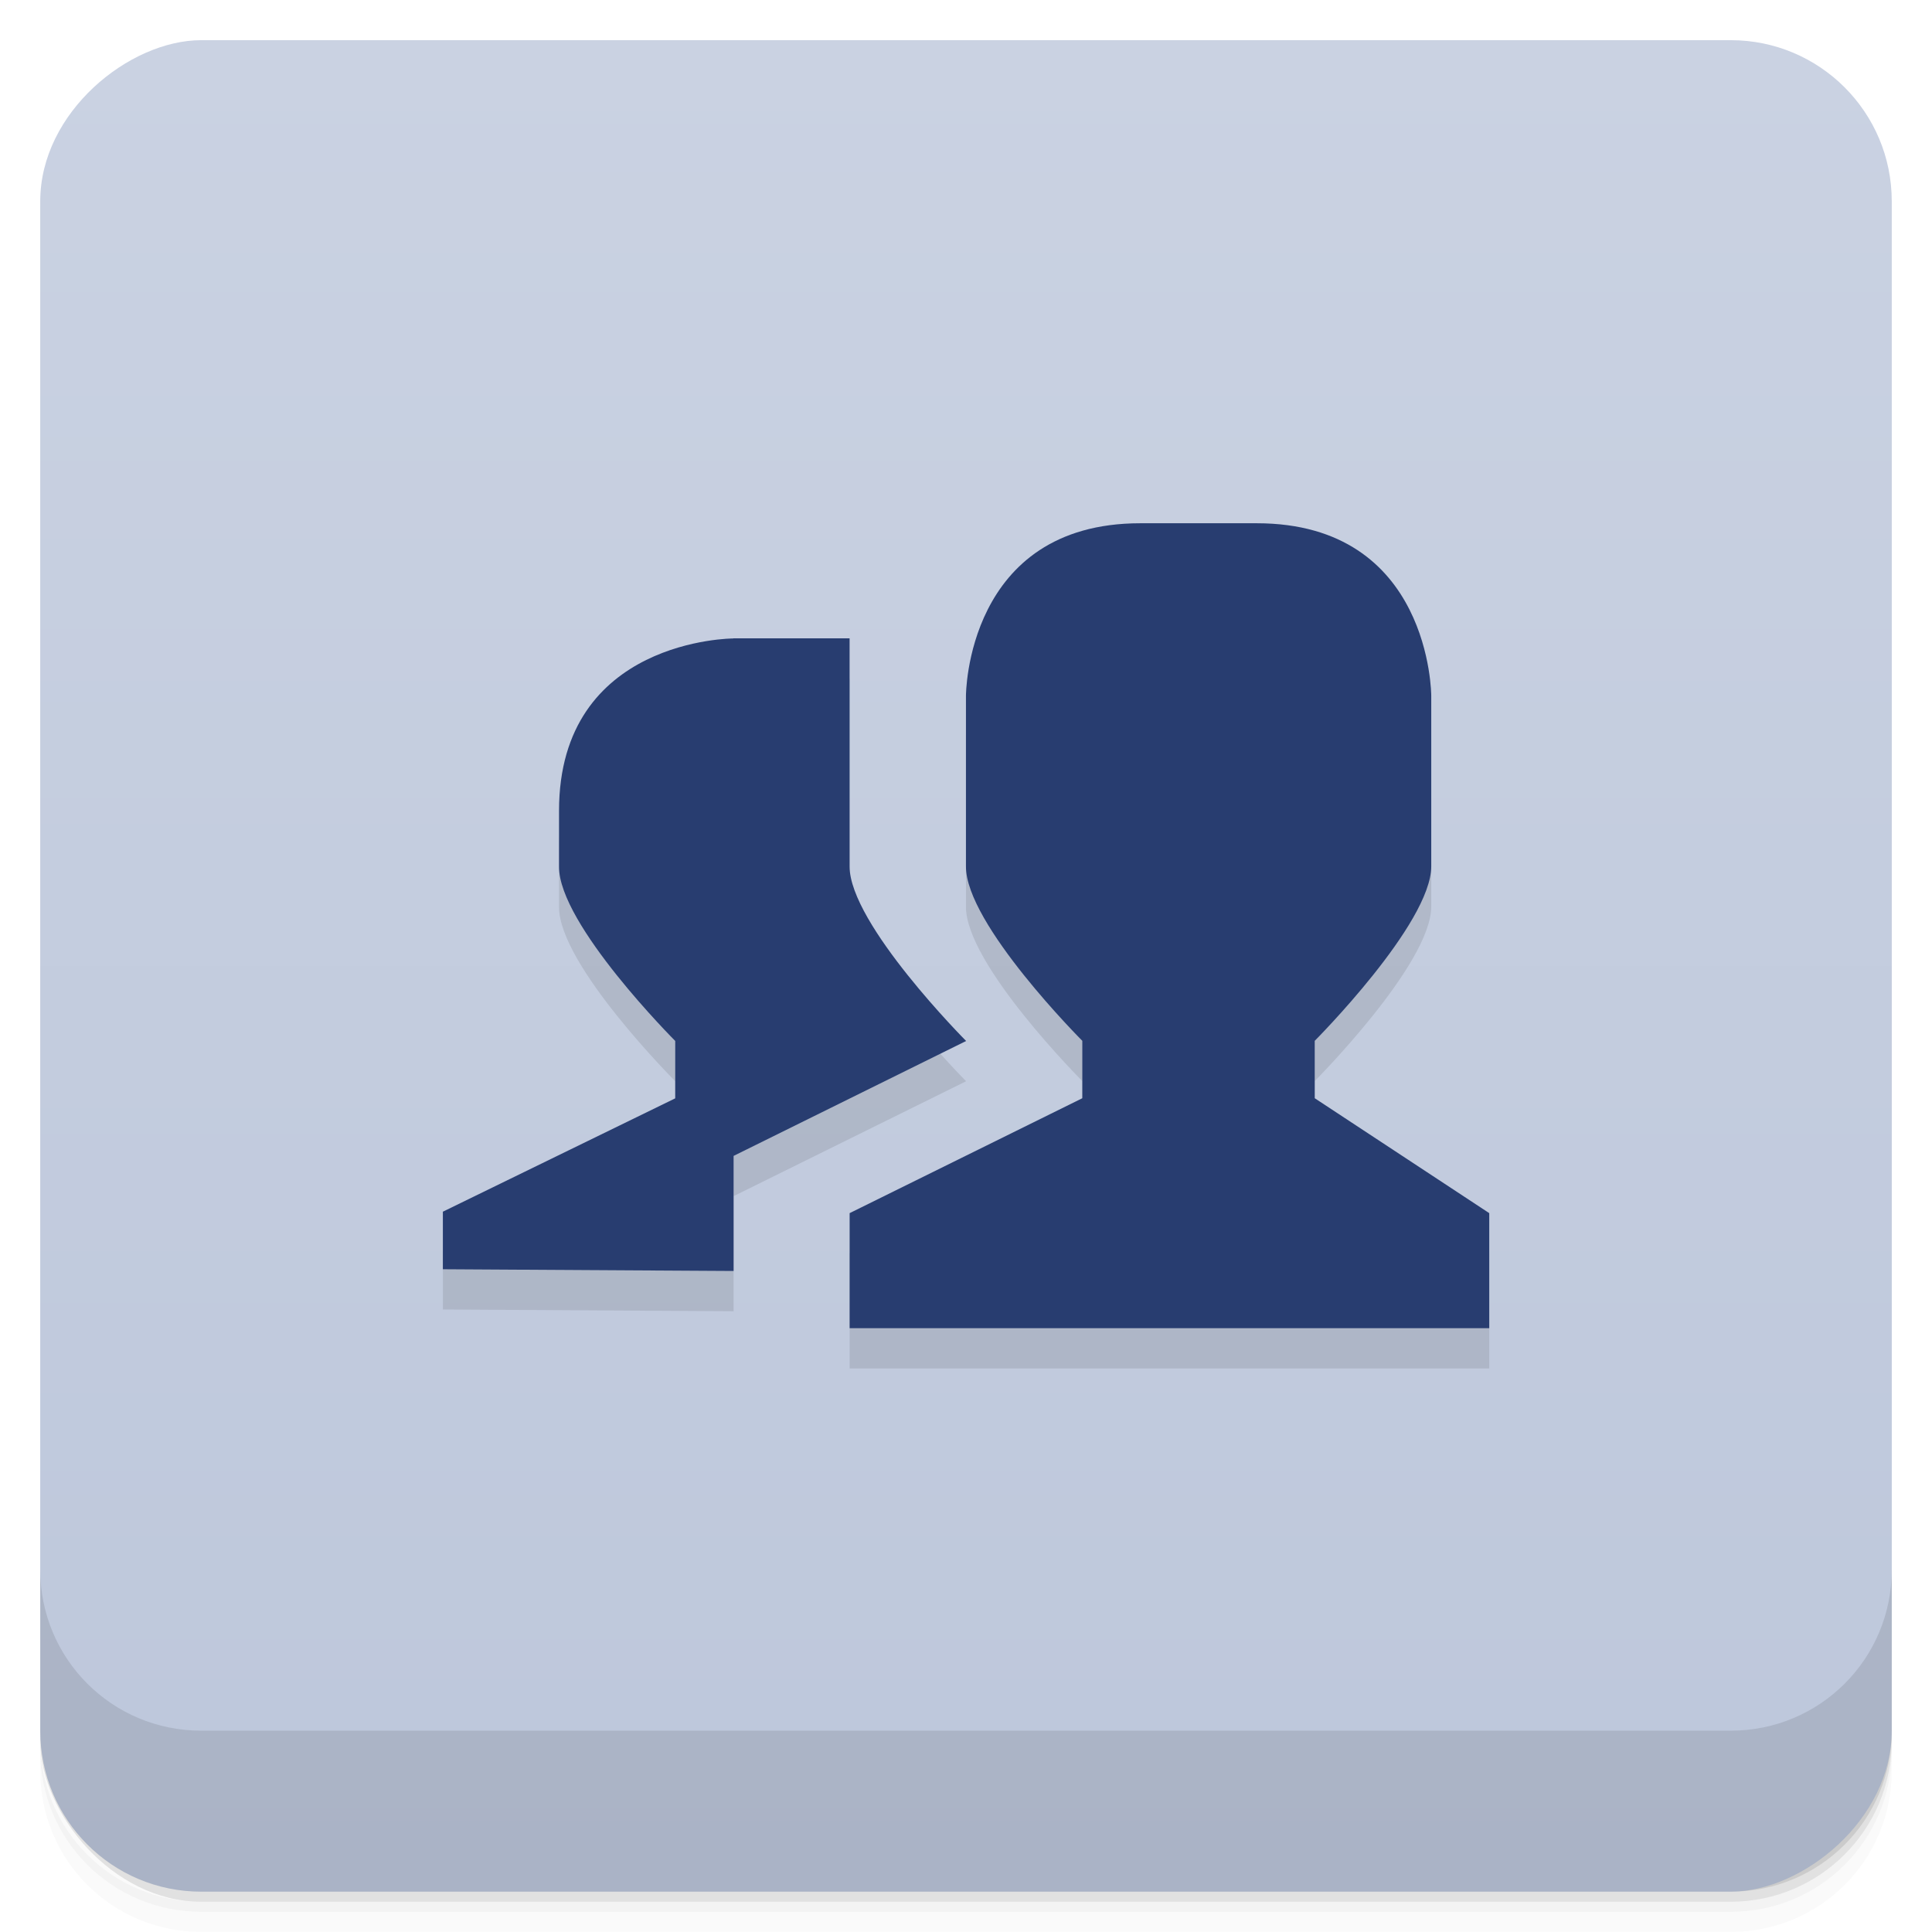 <svg viewBox="0 0 48 48"><defs><linearGradient id="linearGradient3764" x1="1" x2="47" gradientUnits="userSpaceOnUse" gradientTransform="translate(-47.998,0.002)"><stop stop-color="#bdc7db" stop-opacity="1"/><stop offset="1" stop-color="#cad2e2" stop-opacity="1"/></linearGradient><clipPath id="clipPath-435218317"><g transform="translate(0,-1004.362)"><rect rx="4" y="1005.36" x="1" height="46" width="46" fill="#1890d0"/></g></clipPath><clipPath id="clipPath-443271874"><g transform="translate(0,-1004.362)"><rect rx="4" y="1005.36" x="1" height="46" width="46" fill="#1890d0"/></g></clipPath></defs><g><g transform="translate(0,-1004.362)"><path d="m 5 1006.36 c -2.216 0 -4 1.784 -4 4 l 0 37.25 c 0 2.216 1.784 4 4 4 l 38 0 c 2.216 0 4 -1.784 4 -4 l 0 -37.25 c 0 -2.216 -1.784 -4 -4 -4 l -38 0 z m -4 41.5 0 0.5 c 0 2.216 1.784 4 4 4 l 38 0 c 2.216 0 4 -1.784 4 -4 l 0 -0.5 c 0 2.216 -1.784 4 -4 4 l -38 0 c -2.216 0 -4 -1.784 -4 -4 z" opacity="0.02"/><path d="m 1 1047.61 0 0.25 c 0 2.216 1.784 4 4 4 l 38 0 c 2.216 0 4 -1.784 4 -4 l 0 -0.25 c 0 2.216 -1.784 4 -4 4 l -38 0 c -2.216 0 -4 -1.784 -4 -4 z" opacity="0.05"/><rect width="46" height="46" x="1" y="1005.61" rx="4" opacity="0.1"/></g></g><g><rect width="46" height="46" x="-46.998" y="1" rx="4" transform="matrix(0,-1,1,0,0,0)" fill="url(#linearGradient3764)" fill-opacity="1"/></g><g/><g><g clip-path="url(#clipPath-435218317)"><g opacity="0.1"><!-- color: #cad2e2 --><g><path d="m 28.332 14 l 2.891 0 c 4.336 0 4.336 4.285 4.336 4.285 l 0 4.238 c 0 1.43 -2.895 4.336 -2.895 4.336 l 0 1.426 l 4.336 2.855 l 0 2.859 l -15.891 0 l 0 -2.859 l 5.781 -2.855 l 0 -1.426 c 0 0 -2.902 -2.902 -2.891 -4.336 l 0 -4.238 c 0 0 0 -4.285 4.332 -4.285 m -10.11 2.859 l 2.887 0 l 0 5.668 c 0 1.43 2.895 4.336 2.895 4.336 l -5.777 2.855 l 0 2.859 l -7.223 -0.043 l 0 -1.43 l 5.773 -2.816 l 0 -1.426 c 0 0 -2.898 -2.898 -2.887 -4.332 l 0 -1.387 c 0 -4.281 4.332 -4.281 4.332 -4.281 m 0 -0.008" fill="#000" stroke="none" fill-rule="nonzero" fill-opacity="1"/></g></g></g></g><g><g clip-path="url(#clipPath-443271874)"><g transform="translate(0,-1)"><!-- color: #cad2e2 --><g><path d="m 28.332 14 l 2.891 0 c 4.336 0 4.336 4.285 4.336 4.285 l 0 4.238 c 0 1.43 -2.895 4.336 -2.895 4.336 l 0 1.426 l 4.336 2.855 l 0 2.859 l -15.891 0 l 0 -2.859 l 5.781 -2.855 l 0 -1.426 c 0 0 -2.902 -2.902 -2.891 -4.336 l 0 -4.238 c 0 0 0 -4.285 4.332 -4.285 m -10.11 2.859 l 2.887 0 l 0 5.668 c 0 1.43 2.895 4.336 2.895 4.336 l -5.777 2.855 l 0 2.859 l -7.223 -0.043 l 0 -1.43 l 5.773 -2.816 l 0 -1.426 c 0 0 -2.898 -2.898 -2.887 -4.332 l 0 -1.387 c 0 -4.281 4.332 -4.281 4.332 -4.281 m 0 -0.008" fill="#283d70" stroke="none" fill-rule="nonzero" fill-opacity="1"/></g></g></g></g><g><g transform="translate(0,-1004.362)"><path d="m 1 1043.36 0 4 c 0 2.216 1.784 4 4 4 l 38 0 c 2.216 0 4 -1.784 4 -4 l 0 -4 c 0 2.216 -1.784 4 -4 4 l -38 0 c -2.216 0 -4 -1.784 -4 -4 z" opacity="0.1"/></g></g></svg>